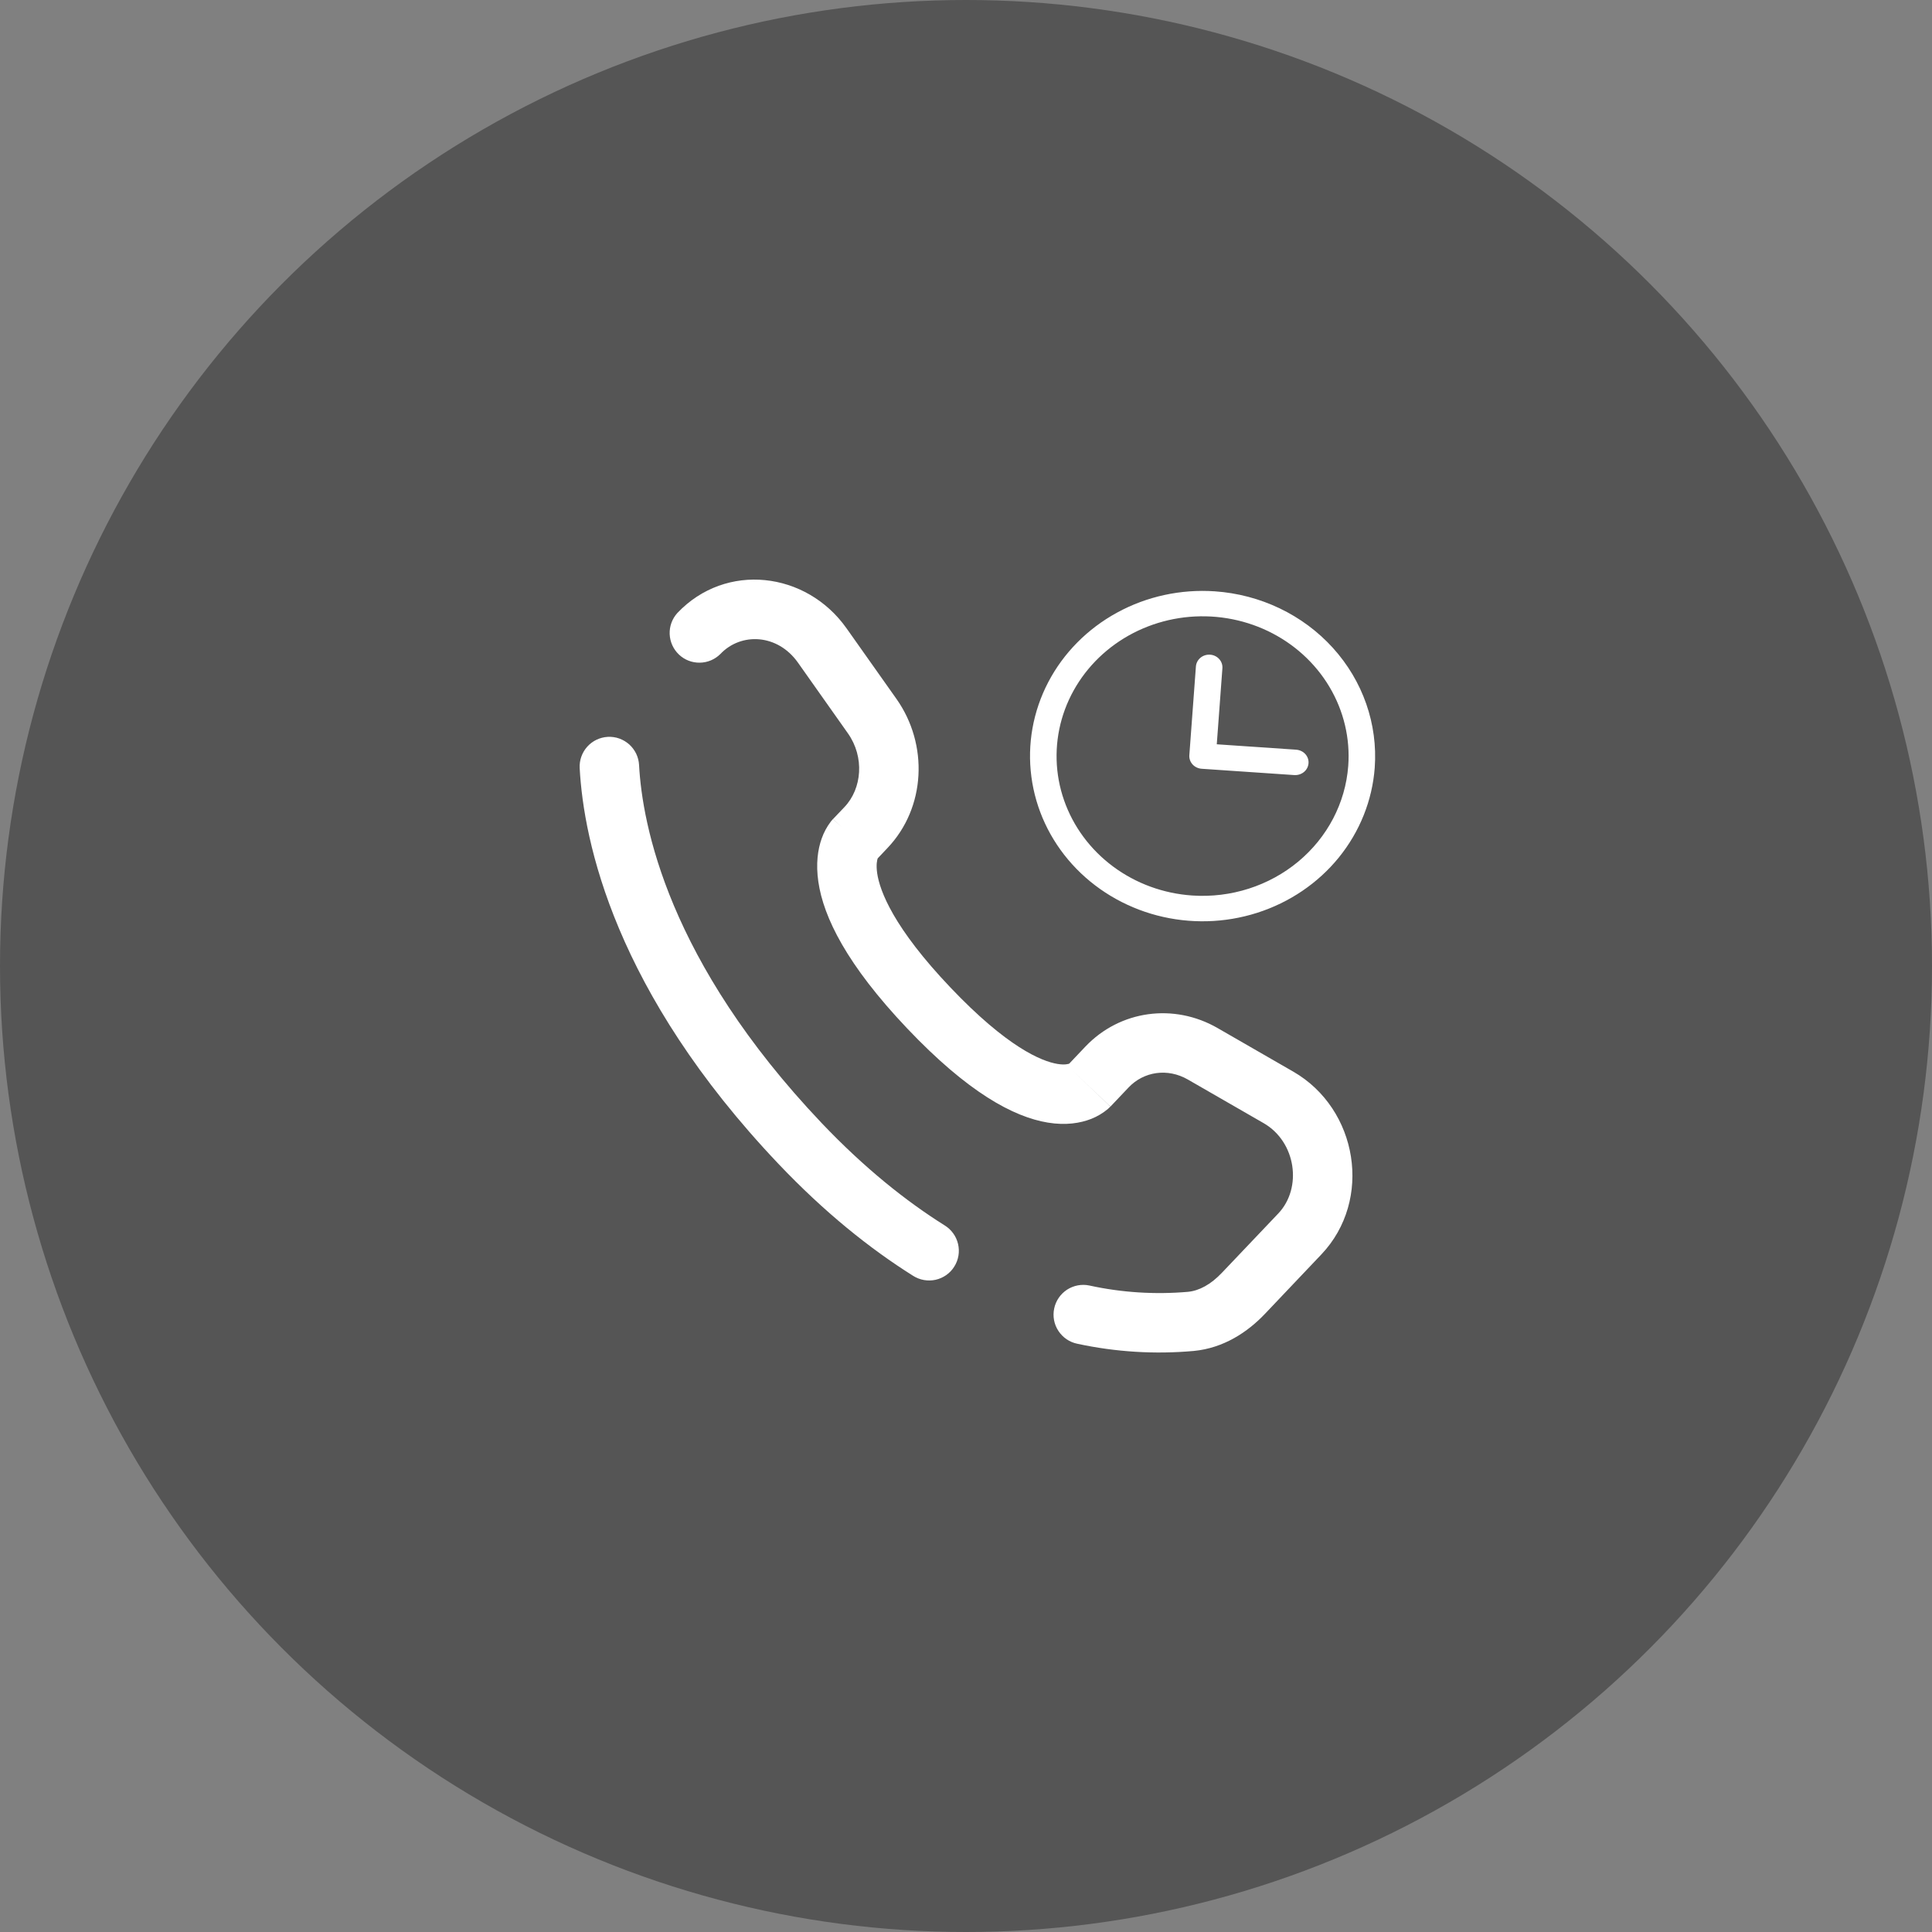 <svg width="45" height="45" viewBox="0 0 45 45" fill="none" xmlns="http://www.w3.org/2000/svg">
<rect x="0" y="0" width="45" height="45" fill="#808080" stroke="none"/>
<circle cx="22.5" cy="22.5" r="22.5" fill="#555555"/>
<path d="M28.295 13.773C27.502 13.719 26.71 13.891 26.02 14.268C25.329 14.645 24.771 15.209 24.415 15.89C24.06 16.571 23.923 17.337 24.023 18.092C24.122 18.847 24.453 19.557 24.974 20.132C25.495 20.707 26.183 21.121 26.949 21.322C27.716 21.523 28.528 21.502 29.282 21.261C30.036 21.02 30.699 20.571 31.186 19.97C31.673 19.368 31.963 18.642 32.02 17.883C32.094 16.865 31.744 15.861 31.045 15.09C30.347 14.32 29.358 13.846 28.295 13.773ZM27.77 20.858C27.099 20.813 26.457 20.578 25.926 20.183C25.394 19.788 24.997 19.251 24.784 18.64C24.571 18.03 24.553 17.372 24.73 16.751C24.908 16.13 25.274 15.573 25.782 15.151C26.29 14.729 26.918 14.461 27.585 14.38C28.252 14.3 28.93 14.41 29.531 14.698C30.133 14.986 30.632 15.439 30.965 15.998C31.298 16.557 31.451 17.199 31.403 17.841C31.338 18.702 30.919 19.503 30.238 20.069C29.557 20.635 28.669 20.919 27.77 20.858ZM30.478 17.778C30.472 17.857 30.434 17.93 30.372 17.981C30.31 18.032 30.229 18.058 30.148 18.053L27.989 17.906C27.907 17.9 27.831 17.864 27.777 17.805C27.723 17.745 27.696 17.668 27.702 17.59L27.855 15.523C27.861 15.445 27.899 15.372 27.961 15.32C28.023 15.269 28.104 15.243 28.186 15.249C28.267 15.254 28.344 15.291 28.397 15.35C28.451 15.409 28.478 15.487 28.472 15.565L28.341 17.336L30.191 17.462C30.273 17.468 30.349 17.504 30.403 17.563C30.457 17.623 30.484 17.7 30.478 17.778Z" fill="white"/>
<path d="M14.885 17.817C14.88 17.726 14.857 17.637 14.818 17.555C14.778 17.473 14.723 17.4 14.656 17.339C14.588 17.279 14.509 17.232 14.423 17.201C14.338 17.171 14.247 17.158 14.156 17.163C14.065 17.168 13.976 17.191 13.894 17.23C13.812 17.269 13.739 17.324 13.678 17.392C13.617 17.46 13.57 17.539 13.54 17.625C13.51 17.71 13.497 17.801 13.502 17.892L14.885 17.817ZM15.777 14.278C15.655 14.412 15.591 14.589 15.598 14.769C15.605 14.95 15.682 15.12 15.813 15.245C15.944 15.37 16.119 15.438 16.299 15.435C16.48 15.433 16.652 15.36 16.78 15.232L15.777 14.278ZM21.266 29.715C21.343 29.764 21.429 29.798 21.519 29.814C21.609 29.83 21.702 29.828 21.791 29.809C21.881 29.789 21.965 29.751 22.04 29.699C22.115 29.646 22.179 29.579 22.227 29.501C22.276 29.424 22.309 29.337 22.324 29.247C22.339 29.156 22.336 29.064 22.315 28.975C22.294 28.886 22.256 28.801 22.202 28.727C22.149 28.653 22.081 28.59 22.003 28.542L21.266 29.715ZM25.373 29.942C25.194 29.904 25.006 29.94 24.852 30.04C24.699 30.141 24.591 30.298 24.554 30.478C24.516 30.658 24.551 30.846 24.652 30.999C24.753 31.153 24.91 31.261 25.09 31.298L25.373 29.942ZM25.865 25.774L26.285 25.331L25.28 24.378L24.86 24.821L25.865 25.774ZM27.669 25.145L29.432 26.16L30.122 24.96L28.359 23.945L27.669 25.145ZM29.773 28.265L28.461 29.645L29.465 30.6L30.776 29.219L29.773 28.265ZM19.138 26.158C15.56 22.39 14.96 19.211 14.885 17.817L13.502 17.892C13.594 19.6 14.318 23.093 18.134 27.111L19.138 26.158ZM20.408 20.03L20.672 19.751L19.669 18.798L19.404 19.076L20.408 20.03ZM20.881 16.28L19.717 14.634L18.586 15.434L19.749 17.08L20.881 16.28ZM19.906 19.553C19.74 19.393 19.571 19.234 19.402 19.077L19.4 19.079L19.397 19.082C19.381 19.099 19.366 19.117 19.351 19.136C19.261 19.255 19.189 19.388 19.139 19.53C19.048 19.784 19 20.12 19.061 20.539C19.181 21.362 19.721 22.469 21.131 23.955L22.137 23C20.818 21.613 20.492 20.759 20.431 20.338C20.402 20.134 20.431 20.028 20.443 19.994L20.451 19.977C20.443 19.989 20.435 20 20.425 20.011C20.42 20.017 20.414 20.024 20.408 20.03L19.906 19.553ZM21.131 23.955C22.537 25.436 23.599 26.016 24.409 26.148C24.825 26.216 25.162 26.161 25.417 26.061C25.558 26.005 25.689 25.927 25.805 25.83L25.839 25.798L25.852 25.785C25.854 25.784 25.856 25.782 25.858 25.78L25.861 25.777L25.862 25.775C25.862 25.775 25.864 25.774 25.361 25.297C24.859 24.821 24.86 24.82 24.86 24.819L24.862 24.818L24.864 24.815L24.869 24.811C24.883 24.797 24.898 24.784 24.913 24.772C24.921 24.766 24.92 24.768 24.908 24.773C24.89 24.78 24.807 24.81 24.631 24.781C24.26 24.72 23.46 24.393 22.137 23L21.131 23.955ZM19.717 14.634C18.781 13.31 16.908 13.086 15.777 14.278L16.78 15.232C17.263 14.724 18.113 14.764 18.586 15.434L19.717 14.634ZM28.461 29.645C28.203 29.917 27.934 30.063 27.672 30.089L27.808 31.466C28.498 31.399 29.056 31.031 29.465 30.6L28.461 29.645ZM20.672 19.751C21.566 18.811 21.629 17.339 20.881 16.28L19.749 17.08C20.139 17.631 20.08 18.366 19.669 18.798L20.672 19.751ZM29.432 26.16C30.19 26.597 30.338 27.67 29.773 28.265L30.776 29.219C31.981 27.951 31.629 25.828 30.122 24.96L29.432 26.16ZM26.285 25.331C26.64 24.956 27.195 24.872 27.669 25.145L28.359 23.945C27.345 23.361 26.088 23.528 25.28 24.378L26.285 25.331ZM22.003 28.542C21.095 27.972 20.129 27.2 19.138 26.158L18.134 27.111C19.2 28.233 20.255 29.08 21.266 29.715L22.003 28.542ZM27.672 30.089C26.903 30.156 26.128 30.107 25.373 29.942L25.09 31.298C25.982 31.491 26.899 31.548 27.808 31.466L27.672 30.089Z" fill="white"/>
</svg>
